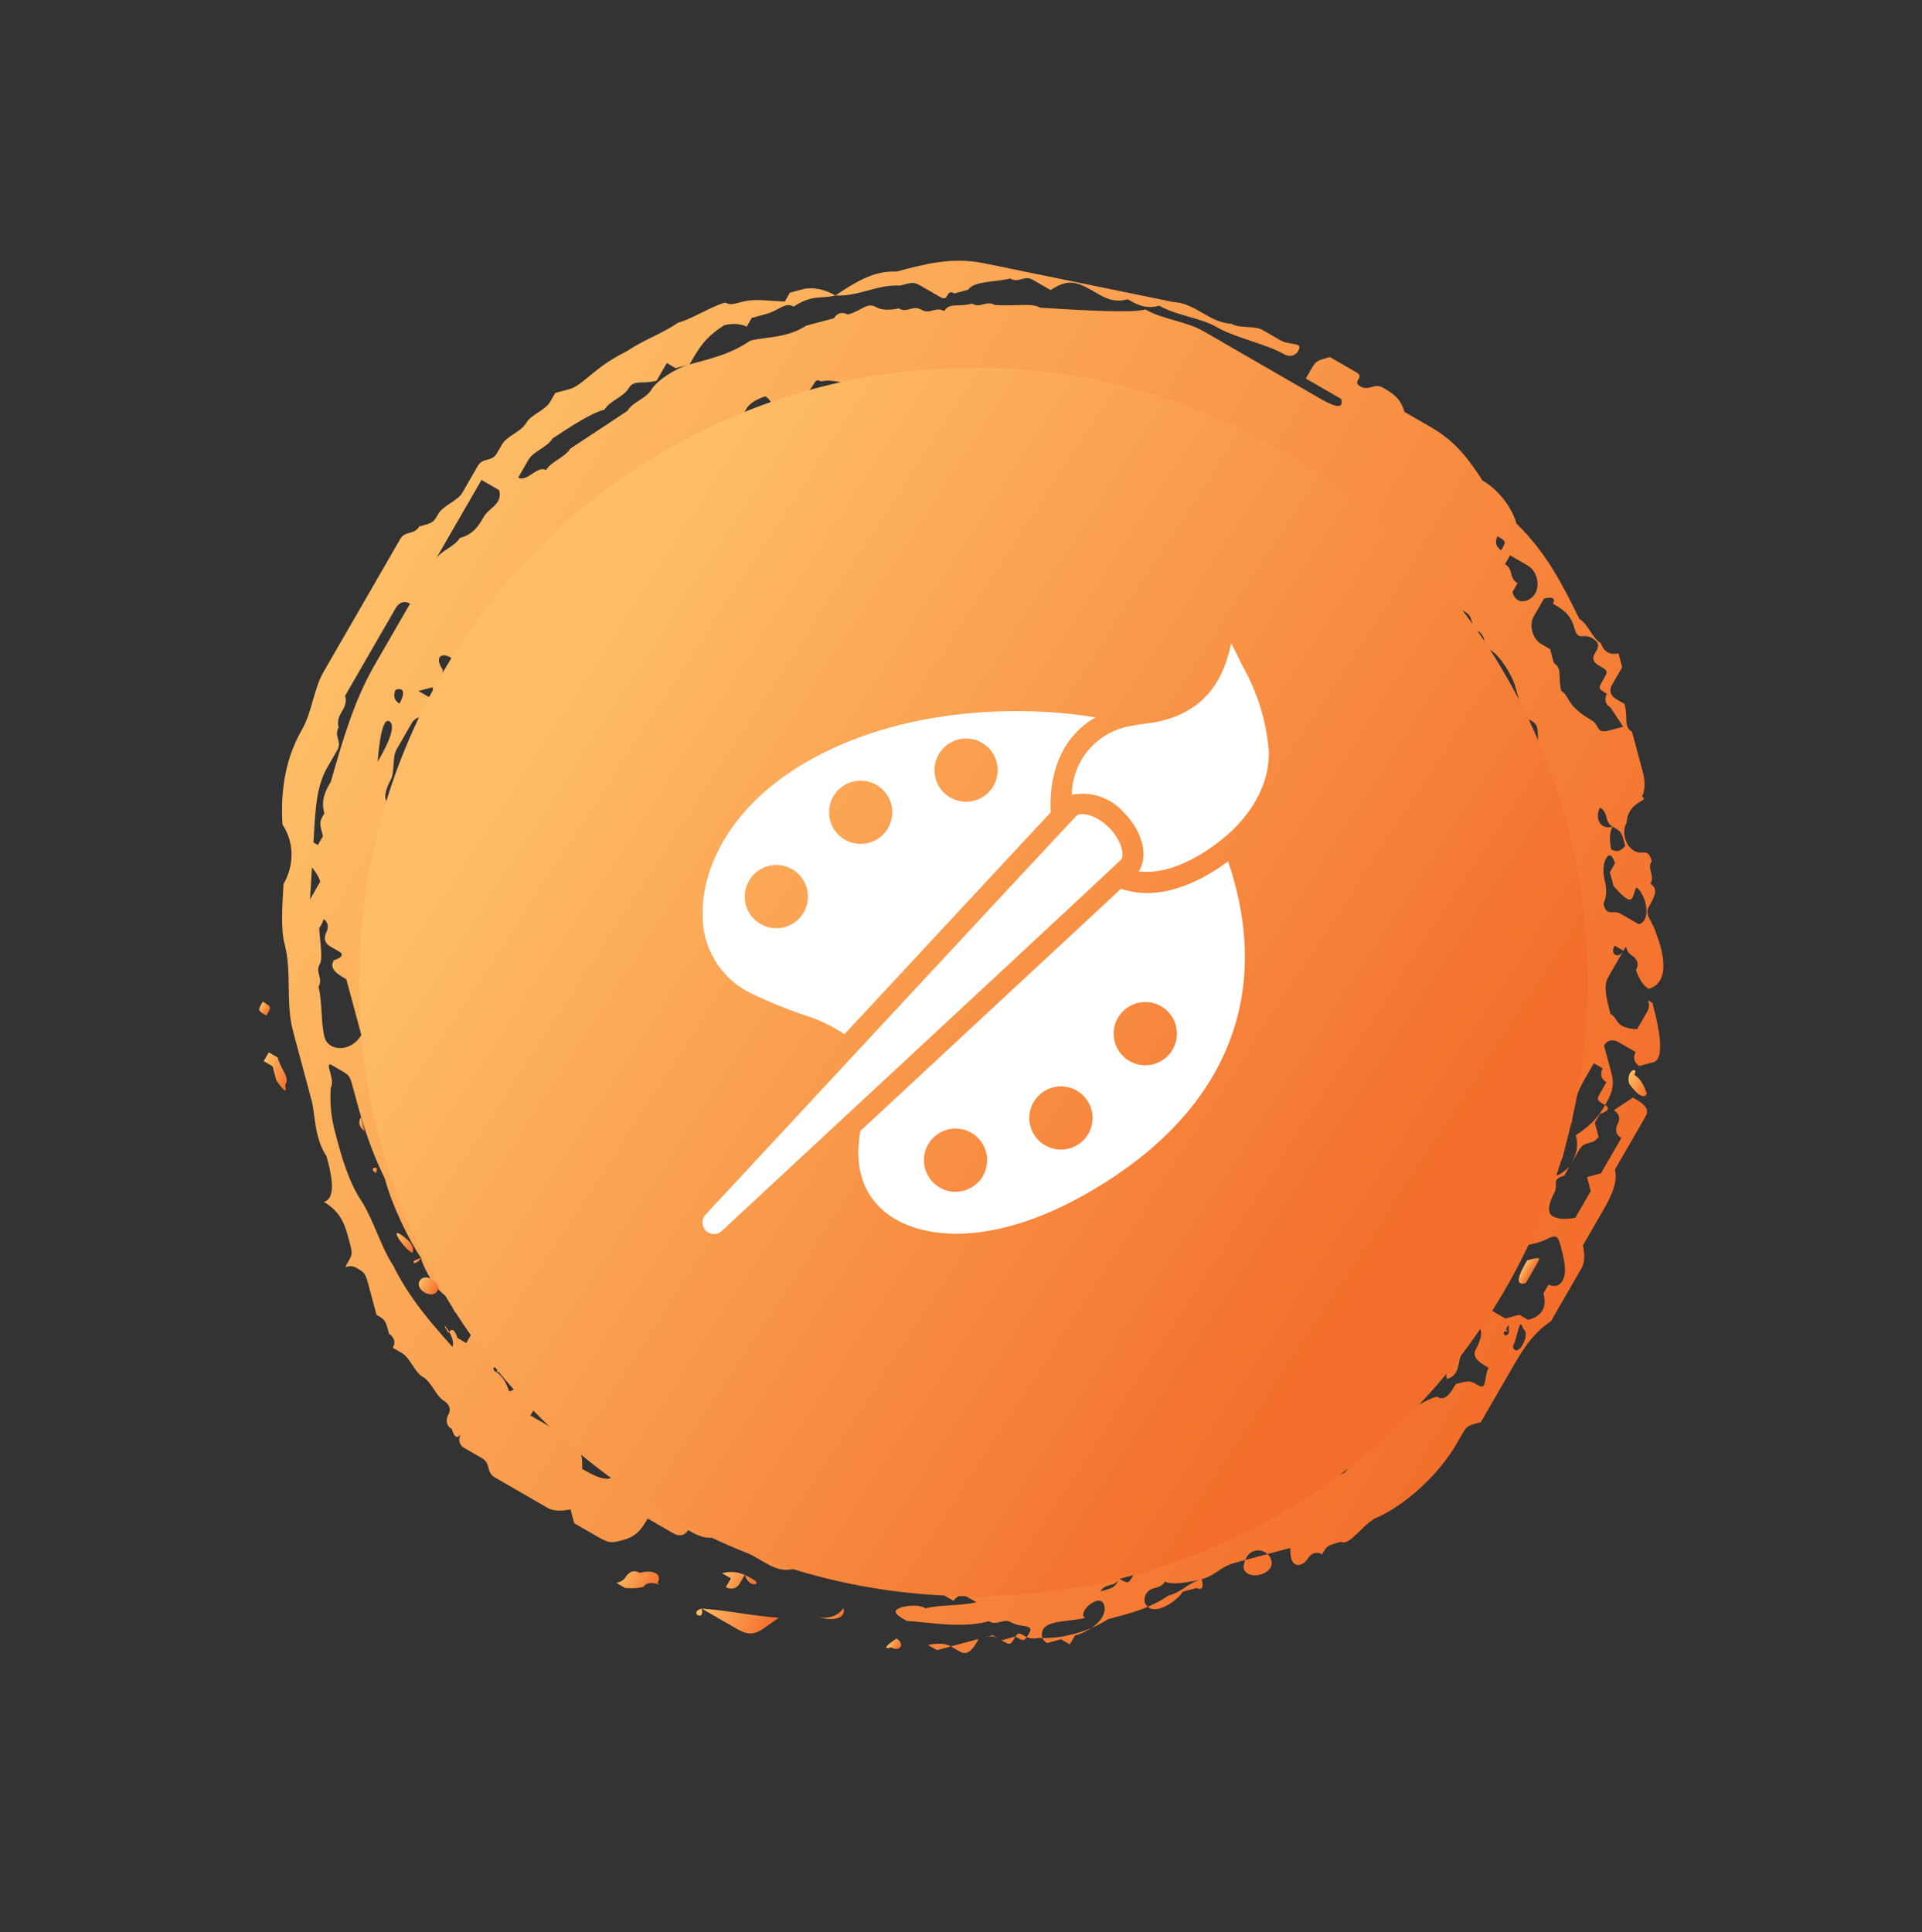 <svg width="187" height="188" viewBox="0 0 187 188" fill="none" xmlns="http://www.w3.org/2000/svg">
<rect x="0" y="0" width="187" height="188" fill="#333333" stroke="none"/>
<g clip-path="url(#clip0)">
<path d="M60.666 149.824C62.022 149.461 62.519 148.601 63.015 147.741C63.511 146.881 64.504 145.162 65.001 144.302C65.497 143.442 65.993 142.582 66.986 140.863C67.483 140.003 66.623 139.507 65.763 139.01C63.184 137.521 61.961 135.669 59.382 134.18C56.803 132.691 55.58 130.838 53.001 129.349C52.141 128.853 51.778 127.497 50.918 127C50.058 126.504 49.695 125.148 48.835 124.652C47.976 124.155 47.612 122.799 46.753 122.303C46.753 122.303 45.893 121.806 46.389 120.947C46.389 120.947 45.53 120.45 46.026 119.59L46.523 118.731C46.523 118.731 46.523 118.731 47.019 117.871C47.019 117.871 47.019 117.871 46.656 116.515C45.796 116.018 45.796 116.018 45.796 116.018C44.936 115.522 44.573 114.166 44.21 112.81C43.846 111.454 42.987 110.957 42.623 109.601C42.26 108.245 40.674 105.036 41.17 104.176C41.666 103.317 42.526 103.813 42.163 102.457L41.8 101.101C42.296 100.241 41.436 99.745 41.933 98.885L41.569 97.529C40.71 97.032 40.71 97.032 40.71 97.032C40.346 95.676 40.346 95.676 40.843 94.816C41.339 93.957 40.843 94.816 40.48 93.46C39.62 92.964 40.116 92.104 39.753 90.748L39.39 89.392C39.39 89.392 39.886 88.532 39.523 87.176C39.159 85.82 39.656 84.96 39.292 83.604C38.929 82.248 39.426 81.388 39.922 80.528C40.418 79.668 40.418 79.668 40.418 79.668L40.055 78.312L40.551 77.452C41.048 76.592 41.048 76.592 40.685 75.236C41.181 74.376 40.818 73.02 41.314 72.161C41.81 71.301 41.81 71.301 41.81 71.301C42.307 70.441 42.307 70.441 42.803 69.581C43.3 68.721 43.3 68.721 43.796 67.862C44.292 67.002 44.292 67.002 44.789 66.142C45.285 65.282 45.285 65.282 45.782 64.422L46.278 63.563L47.138 64.059C47.634 63.199 47.634 63.199 48.131 62.339C48.627 61.48 49.123 60.62 49.62 59.76C50.116 58.9 51.472 58.537 51.969 57.677C52.465 56.817 52.465 56.817 52.465 56.817C52.962 55.957 52.962 55.957 53.458 55.098C53.954 54.238 55.31 53.874 55.807 53.014C56.303 52.155 57.659 51.791 58.652 50.072C59.149 49.212 59.645 48.352 60.141 47.492C60.638 46.633 61.498 47.129 61.498 47.129C61.994 46.269 63.35 45.906 63.846 45.046C63.846 45.046 64.343 44.186 65.203 44.682C66.559 44.319 67.055 43.459 68.411 43.096C68.908 42.236 70.264 41.873 70.76 41.013L72.116 40.649L72.613 39.789C73.109 38.93 74.465 38.566 74.465 38.566C75.325 39.062 74.828 39.922 76.184 39.559L76.681 38.699C76.681 38.699 77.541 39.195 78.037 38.336C79.393 37.972 79.03 36.616 79.889 37.112C81.246 36.749 82.965 37.742 84.321 37.378C84.321 37.378 84.818 36.518 85.677 37.015L87.033 36.651C88.389 36.288 89.249 36.784 90.605 36.421C91.102 35.561 91.961 36.057 92.821 36.554C93.681 37.05 93.681 37.05 94.177 36.19C94.177 36.19 95.533 35.827 96.393 36.323C97.253 36.819 95.037 36.687 95.037 36.687C94.54 37.546 93.184 37.91 91.828 38.273C90.969 37.777 89.612 38.14 89.612 38.14C89.116 39 89.116 39 87.76 39.364L86.9 38.867L85.544 39.231C84.188 39.594 82.832 39.958 81.972 39.461C80.616 39.825 79.26 40.188 77.904 40.552C76.548 40.915 75.192 41.279 73.836 41.642C72.48 42.005 71.983 42.865 71.487 43.725C70.131 44.088 70.131 44.088 68.775 44.452C68.278 45.312 66.922 45.675 66.062 45.179C65.203 44.682 64.706 45.542 64.21 46.402C63.217 48.122 61.861 48.485 60.008 49.708C59.512 50.568 58.156 50.931 57.659 51.791C54.814 54.734 52.465 56.817 50.48 60.256C49.983 61.116 49.487 61.976 48.494 63.696C47.998 64.555 47.501 65.415 47.005 66.275C47.501 65.415 48.494 63.696 48.99 62.836C49.487 61.976 50.48 60.256 50.976 59.397C51.472 58.537 51.472 58.537 52.828 58.173C53.325 57.313 54.185 57.81 54.185 57.81C54.681 56.95 55.177 56.09 55.177 56.09C55.674 55.23 56.17 54.371 57.03 54.867C58.023 53.147 59.379 52.784 60.735 52.42C61.231 51.561 62.091 52.057 62.587 51.197C63.084 50.337 63.084 50.337 64.44 49.974C64.44 49.974 64.44 49.974 64.936 49.114C64.936 49.114 64.936 49.114 66.292 48.751C66.789 47.891 66.789 47.891 67.649 48.387L68.508 48.884C67.649 48.387 68.641 46.668 68.641 46.668C69.138 45.808 71.354 45.941 71.85 45.081C73.703 43.858 75.059 43.494 75.555 42.635L76.911 42.271C77.771 42.767 78.267 41.908 78.764 41.048C80.616 39.825 82.832 39.958 85.544 39.231C86.404 39.727 86.9 38.867 87.76 39.364C87.76 39.364 88.62 39.86 89.116 39L89.976 39.496L90.472 38.637C91.332 39.133 93.051 40.126 94.407 39.762C95.763 39.399 97.483 40.392 98.839 40.028C100.195 39.665 101.915 40.657 103.271 40.294C104.13 40.79 104.13 40.79 104.99 41.287C105.85 41.783 104.99 41.287 105.85 41.783C106.346 40.923 107.206 41.42 107.206 41.42C108.066 41.916 109.422 41.553 110.281 42.049C112.86 43.538 115.936 44.167 118.515 45.656C120.235 46.649 121.094 47.145 122.814 48.138C124.533 49.131 125.393 49.627 127.112 50.62C127.112 50.62 127.972 51.116 128.832 51.612C129.691 52.109 129.328 50.753 130.188 51.249C130.684 50.389 132.767 52.738 130.551 52.605C130.914 53.961 131.774 54.458 132.634 54.954C133.493 55.45 133.857 56.806 134.716 57.303C134.353 55.947 132.137 55.814 132.27 53.598L132.767 52.738C132.767 52.738 133.626 53.234 134.486 53.731C135.346 54.227 136.569 56.08 137.429 56.576C138.288 57.072 137.792 57.932 138.288 57.072C138.785 56.212 138.785 56.212 139.644 56.709C140.504 57.205 141.364 57.702 140.867 58.561C141.727 59.058 142.587 59.554 142.587 59.554C143.447 60.05 142.95 60.91 143.81 61.407C144.67 61.903 144.173 62.763 145.033 63.259C145.893 63.755 147.116 65.608 147.479 66.964L147.842 68.32C148.205 69.676 148.205 69.676 149.065 70.173C149.925 70.669 149.428 71.529 149.792 72.885C148.799 74.605 149.659 75.101 150.022 76.457C150.385 77.813 150.749 79.169 151.112 80.525C150.615 81.385 150.615 81.385 150.979 82.741C150.979 82.741 151.342 84.097 152.202 84.594C152.202 84.594 151.705 85.454 152.565 85.95L153.425 86.446C154.284 86.943 152.928 87.306 152.928 87.306C152.432 88.166 153.292 88.662 152.795 89.522C152.299 90.382 151.439 89.885 151.439 89.885C150.943 90.745 150.943 90.745 150.943 90.745L150.446 91.605C149.587 91.109 149.587 91.109 148.727 90.612C148.727 90.612 148.231 91.472 147.734 92.332C147.238 93.192 148.097 93.688 148.097 93.688C147.601 94.548 147.601 94.548 147.964 95.904C147.964 95.904 147.964 95.904 147.468 96.764L146.972 97.624L147.335 98.98C145.482 100.203 143.993 102.782 146.209 102.915C146.209 102.915 147.565 102.552 147.069 103.412C146.572 104.272 145.713 103.775 145.713 103.775C145.713 103.775 144.356 104.139 144.72 105.495C144.72 105.495 146.439 106.487 146.936 105.628C147.432 104.768 147.432 104.768 147.928 103.908C148.425 103.048 148.425 103.048 148.921 102.188C149.418 101.329 149.914 100.469 149.054 99.972C149.054 99.972 148.195 99.476 148.691 98.616C148.691 98.616 148.691 98.616 149.187 97.757C149.187 97.757 149.187 97.757 149.684 96.897C150.18 96.037 148.957 94.184 151.173 94.317C151.173 94.317 152.033 94.814 152.892 95.31L152.396 96.17L151.9 97.03C151.9 97.03 151.9 97.03 151.403 97.889C151.403 97.889 152.263 98.386 151.766 99.246C151.27 100.105 151.27 100.105 150.774 100.965C150.774 100.965 150.774 100.965 151.137 102.321C151.137 102.321 150.641 103.181 151.5 103.678C150.144 104.041 150.011 106.257 149.018 107.977C147.892 111.912 146.403 114.491 145.277 118.427C144.284 120.147 143.292 121.866 142.299 123.586C141.802 124.446 141.306 125.305 140.313 127.025C139.817 127.885 138.461 128.248 138.461 128.248C137.964 129.108 137.468 129.968 136.971 130.828C136.971 130.828 135.119 132.051 135.615 131.191C135.615 131.191 136.112 130.331 136.608 129.471C137.105 128.612 137.601 127.752 138.097 126.892C139.09 125.172 140.083 123.453 141.076 121.733C142.069 120.014 143.061 118.294 144.054 116.574C144.551 115.715 145.047 114.855 145.543 113.995C144.684 113.499 145.18 112.639 145.18 112.639L144.32 112.143L144.817 111.283C145.313 110.423 145.81 109.563 145.446 108.207C144.09 108.57 144.95 109.067 144.454 109.927C143.957 110.786 143.097 110.29 143.097 110.29L142.601 111.15C142.105 112.01 141.608 112.869 141.608 112.869C141.112 113.729 140.615 114.589 140.979 115.945C140.482 116.805 139.986 117.665 139.489 118.525L138.993 119.384L137.637 119.748C137.141 120.608 136.644 121.467 137.504 121.964C137.371 124.18 135.518 125.403 134.525 127.123L134.029 127.982L133.533 128.842L133.036 129.702C132.54 130.562 132.54 130.562 132.043 131.422C126.486 135.091 123.641 138.034 119.572 139.124C110.806 144.381 99.957 147.288 88.878 146.624C87.522 146.987 86.166 147.351 84.447 146.358C83.587 145.862 83.091 146.721 82.231 146.225L81.371 145.729C81.371 145.729 80.511 145.232 80.015 146.092C79.155 145.596 77.799 145.959 76.939 145.463C76.08 144.967 74.724 145.33 74.36 143.974C73.004 144.337 71.285 143.345 70.425 142.848C69.565 142.352 67.483 140.003 66.127 140.367C65.63 141.226 65.134 142.086 64.637 142.946C64.141 143.806 63.645 144.666 63.148 145.525C62.652 146.385 62.155 147.245 62.155 147.245C63.015 147.741 63.875 148.238 64.734 148.734L65.594 149.23C65.594 149.23 66.454 149.727 66.95 148.867C67.81 149.363 68.67 149.86 70.026 149.496C70.885 149.992 70.885 149.992 71.745 150.489C72.605 150.985 73.465 151.482 74.324 151.978C75.184 152.474 76.044 152.971 77.4 152.607C78.26 153.103 79.616 152.74 80.475 153.236C81.335 153.733 82.691 153.369 82.691 153.369C83.551 153.866 84.544 152.146 84.907 153.502C84.907 153.502 84.907 153.502 85.767 153.999C85.767 153.999 87.123 153.635 87.983 154.131C88.842 154.628 90.198 154.264 91.058 154.761C91.918 155.257 92.777 155.753 92.777 155.753C92.777 155.753 93.274 154.894 94.133 155.39L94.993 155.886C93.637 156.25 91.421 156.117 90.065 156.48C89.206 155.984 87.849 156.347 87.849 156.347C86.493 156.711 87.353 157.207 88.213 157.704C90.428 157.836 93.504 158.466 96.216 157.739C97.076 158.235 97.572 157.375 98.432 157.872C99.292 158.368 100.648 158.005 100.151 158.864C99.655 159.724 99.655 159.724 98.795 159.228L97.439 159.591L96.579 159.095L95.223 159.458C93.867 159.822 93.867 159.822 92.511 160.185C91.651 159.689 90.295 160.052 90.295 160.052L91.155 160.549C91.155 160.549 91.155 160.549 92.511 160.185L93.371 160.682C94.231 161.178 94.727 160.318 95.223 159.458C96.579 159.095 96.579 159.095 97.439 159.591C98.299 160.088 98.299 160.088 98.795 159.228C99.292 158.368 99.655 159.724 101.011 159.361C103.227 159.494 105.939 158.767 107.792 157.544C110.504 156.817 111.86 156.453 113.713 155.23C115.069 154.867 115.565 154.007 116.921 153.643C118.277 153.28 118.774 152.42 120.13 152.057C121.486 151.693 121.486 151.693 122.842 151.33C124.198 150.966 124.198 150.966 125.554 150.603C125.421 152.819 126.777 152.455 127.274 151.596C127.274 151.596 127.77 150.736 128.63 151.232C129.126 150.372 129.126 150.372 130.482 150.009C131.342 150.505 132.831 147.926 134.187 147.562C137.396 145.976 140.241 143.033 141.73 140.453L142.227 139.594C142.723 138.734 142.723 138.734 144.079 138.37C144.576 137.511 145.072 136.651 145.568 135.791C146.065 134.931 146.561 134.071 147.058 133.212C148.051 131.492 149.043 129.772 150.896 128.549C151.392 127.689 151.889 126.83 152.385 125.97C152.881 125.11 153.378 124.25 153.874 123.39C154.371 122.531 154.007 121.175 154.007 121.175C154.504 120.315 154.504 120.315 155 119.455C155.497 118.595 155.497 118.595 155.993 117.735C156.489 116.876 157.482 115.156 157.119 113.8C158.112 112.08 158.608 111.22 159.601 109.501C159.601 109.501 159.601 109.501 160.097 108.641C160.594 107.781 159.734 107.285 158.874 106.789L157.022 108.012C157.022 108.012 157.881 108.508 157.385 109.368C157.385 109.368 156.889 110.228 157.748 110.724C157.252 111.584 156.756 112.444 156.259 113.303L155.763 114.163L154.407 114.527C154.407 114.527 154.407 114.527 154.77 115.883L154.274 116.743C153.777 117.602 153.281 118.462 153.281 118.462C153.281 118.462 151.925 118.826 151.065 118.329C150.205 117.833 151.198 116.113 151.198 116.113C151.694 115.254 150.835 114.757 152.191 114.394L152.687 113.534C153.184 112.674 153.68 111.814 153.317 110.458C155.169 109.235 155.666 108.375 156.162 107.515C156.658 106.656 157.155 105.796 156.792 104.44C156.428 103.084 156.065 101.727 156.065 101.727C156.561 100.868 157.421 101.364 157.421 101.364C158.281 101.86 158.281 101.86 159.14 102.357C159.14 102.357 158.644 103.216 159.504 103.713L160.86 103.349C162.216 102.986 161.126 98.918 160.763 97.561C159.903 97.065 160.763 97.561 160.266 98.421C159.77 99.281 159.274 100.141 159.274 100.141C157.058 100.008 157.554 99.148 156.694 98.652C156.331 97.296 155.968 95.939 156.464 95.08C156.961 94.22 157.457 93.36 157.457 93.36L157.953 92.5C158.45 91.64 157.953 92.5 158.813 92.997C158.813 92.997 159.673 93.493 159.176 94.353C159.176 94.353 159.54 95.709 160.399 96.205C163.112 95.478 161.162 90.913 161.162 90.913C160.799 89.557 159.939 89.061 160.436 88.201C160.932 87.341 161.428 86.482 160.569 85.985C161.065 85.126 160.205 84.629 160.702 83.769C160.338 82.413 159.842 83.273 158.982 82.777C158.123 82.28 157.759 80.924 158.256 80.064C158.389 77.848 160.605 77.981 159.745 77.485C160.241 76.625 159.878 75.269 159.878 75.269C159.515 73.913 159.151 72.557 158.788 71.201C157.928 70.704 158.425 69.844 158.061 68.488L157.202 67.992C157.202 67.992 156.342 67.496 156.838 66.636L157.831 64.916L157.468 63.56C156.112 63.923 155.749 62.567 155.749 62.567C154.889 62.071 154.526 60.715 153.666 60.218C152.08 57.01 150.493 53.801 147.551 50.956C147.188 49.6 145.965 47.747 144.245 46.755C143.022 44.902 141.799 43.05 139.22 41.561C138.36 41.064 137.501 40.568 136.641 40.072C136.278 38.715 135.418 38.219 134.558 37.723C133.698 37.226 133.202 38.086 132.342 37.59C131.483 37.093 132.839 36.73 131.979 36.234C131.119 35.737 130.26 35.241 129.4 34.745C128.044 35.108 128.044 35.108 127.547 35.968C127.051 36.828 127.051 36.828 127.051 36.828L127.911 37.324L128.77 37.82C128.77 37.82 129.63 38.317 130.49 38.813C130.853 40.169 129.134 39.176 128.274 38.68C127.414 38.184 126.555 37.688 125.695 37.191C124.835 36.695 123.976 36.198 123.116 35.702C121.396 34.709 118.817 33.22 117.098 32.228C115.379 31.235 113.163 31.102 111.443 30.109C110.087 30.473 105.656 30.207 101.224 29.941C100.364 29.445 99.008 29.808 96.792 29.675C95.933 29.179 95.436 30.039 94.576 29.542C93.22 29.906 92.361 29.41 91.864 30.269C91.005 29.773 90.508 30.633 89.648 30.136C88.789 29.64 88.292 30.5 87.433 30.003C87.433 30.003 86.077 30.367 85.217 29.871C84.357 29.374 83.861 30.234 82.505 30.598C82.505 30.598 81.645 30.101 81.148 30.961C79.792 31.324 79.792 31.324 78.436 31.688C76.584 32.911 74.368 32.778 73.012 33.142C71.159 34.365 69.803 34.728 67.091 35.455C65.735 35.819 63.882 37.042 63.386 37.902C62.89 38.761 61.533 39.125 61.037 39.985C59.185 41.208 57.332 42.431 55.48 43.654C54.983 44.514 53.627 44.878 53.131 45.737C52.271 45.241 51.278 46.961 50.419 46.464C49.559 45.968 50.419 46.464 50.419 46.464L50.915 45.605L51.411 44.745C51.908 43.885 53.264 43.522 53.76 42.662C55.613 41.438 57.465 40.215 58.821 39.852C59.318 38.992 60.674 38.629 61.17 37.769C61.667 36.909 62.526 37.405 63.882 37.042L64.379 36.182L64.875 35.322L65.735 35.819L67.091 35.455C68.084 33.736 68.58 32.876 70.433 31.653C71.789 31.289 72.649 31.785 72.649 31.785L73.145 30.926L74.501 30.562C75.857 30.199 76.354 29.339 77.213 29.835C79.066 28.612 79.925 29.108 81.282 28.745C83.498 28.878 85.35 27.655 87.566 27.788C88.922 27.424 88.922 27.424 89.782 27.921C90.641 28.417 90.641 28.417 91.501 28.913C92.361 29.41 91.997 28.053 92.857 28.55L94.213 28.186C94.71 27.326 96.925 27.459 98.281 27.096C99.141 27.592 99.638 26.733 100.497 27.229C101.357 27.725 101.357 27.725 102.217 28.222C104.069 26.998 104.929 27.495 106.648 28.487C107.508 28.984 108.368 29.48 109.724 29.117C110.584 29.613 111.443 30.109 112.799 29.746C114.519 30.739 116.735 30.872 118.454 31.864C120.173 32.857 123.249 33.486 124.968 34.479C124.968 34.479 125.828 34.975 126.324 34.115C126.821 33.256 125.465 33.619 124.605 33.123C123.745 32.626 122.886 32.13 122.886 32.13C122.026 31.634 120.67 31.997 119.81 31.501C117.594 31.368 116.371 29.515 114.156 29.382C111.08 28.753 108.004 28.124 104.929 27.495C101.853 26.865 98.778 26.236 95.702 25.607C92.627 24.978 89.915 25.704 87.203 26.431C84.987 26.299 83.134 27.522 81.282 28.745C79.562 27.752 78.206 28.116 78.206 28.116L76.85 28.479L76.354 29.339L74.138 29.206C71.922 29.073 71.426 29.933 70.566 29.437C69.21 29.8 67.357 31.023 66.001 31.387C64.149 32.61 62.792 32.973 60.94 34.197C57.731 35.783 56.739 37.503 55.383 37.866L54.026 38.23L53.53 39.09C53.034 39.949 51.678 40.313 51.181 41.173C50.685 42.032 49.329 42.396 48.832 43.256L48.336 44.115C47.839 44.975 46.98 44.479 46.483 45.339L45.987 46.199C45.49 47.058 45.49 47.058 44.994 47.918C44.498 48.778 43.142 49.141 42.645 50.001C42.149 50.861 42.149 50.861 40.793 51.224C40.296 52.084 39.437 51.588 38.94 52.448C38.444 53.307 38.444 53.307 37.947 54.167C37.451 55.027 37.451 55.027 36.955 55.887C36.458 56.747 35.962 57.606 35.465 58.466L34.969 59.326C34.472 60.186 34.472 60.186 33.976 61.046L33.48 61.905L32.983 62.765C32.487 63.625 31.991 64.485 31.494 65.345C30.501 67.064 30.368 69.28 29.375 71C27.886 73.579 27.257 76.655 27.487 80.227C28.71 82.079 28.577 84.295 27.584 86.015C27.451 88.231 27.318 90.447 27.681 91.803C28.408 94.515 27.778 97.591 28.505 100.303C29.231 103.016 29.595 104.372 30.321 107.084C30.684 108.44 30.551 110.656 31.774 112.509C32.138 113.865 32.864 116.577 31.508 116.94C33.228 117.933 33.591 119.289 33.954 120.645C34.318 122.002 34.318 122.002 33.821 122.861C33.325 123.721 33.821 122.861 34.681 123.358C35.541 123.854 35.541 123.854 35.904 125.21C36.267 126.566 36.267 126.566 36.63 127.923C37.49 128.419 37.49 128.419 37.853 129.775C37.853 129.775 38.713 130.271 38.217 131.131L39.077 131.628C39.936 132.124 40.3 133.48 41.159 133.976C42.019 134.473 42.382 135.829 43.242 136.325C43.242 136.325 44.102 136.822 43.605 137.681C43.605 137.681 43.109 138.541 43.968 139.037C44.332 140.394 44.828 139.534 44.828 139.534C44.828 139.534 44.332 140.394 45.191 140.89L46.051 141.386L46.911 141.883C47.771 142.379 47.274 143.239 48.134 143.735C48.994 144.232 49.853 144.728 50.713 145.224C51.573 145.721 52.432 146.217 53.292 146.713C54.152 147.21 55.508 146.846 55.508 146.846L55.871 148.202C56.731 148.699 56.731 148.699 57.591 149.195C59.31 150.188 59.31 150.188 60.666 149.824ZM65.727 147.014C66.224 146.155 66.224 146.155 65.727 147.014V147.014ZM71.515 146.917C71.019 147.777 69.796 145.924 71.515 146.917C71.515 146.917 72.375 147.413 71.515 146.917C72.375 147.413 71.515 146.917 71.515 146.917ZM81.105 150.161C80.245 149.664 78.889 150.028 78.029 149.531C77.17 149.035 75.814 149.398 75.45 148.042C75.087 146.686 75.087 146.686 75.947 147.183L76.806 147.679C78.162 147.315 79.882 148.308 80.742 148.805L81.601 149.301C82.461 149.797 81.965 150.657 81.105 150.161ZM103.227 159.494C103.723 158.634 103.723 158.634 103.227 159.494C103.723 158.634 103.723 158.634 103.227 159.494ZM107.428 156.187C107.792 157.544 105.939 158.767 104.583 159.13L104.087 159.99L103.227 159.494L101.871 159.857C101.011 159.361 101.508 158.501 101.508 158.501C102.004 157.641 104.22 157.774 105.576 157.411C104.716 156.914 107.065 154.831 107.428 156.187ZM97.608 149.371C97.608 149.371 97.112 150.231 95.756 150.595C95.756 150.595 94.896 150.098 94.4 150.958L93.044 151.322L92.184 150.825L90.828 151.189C89.472 151.552 87.256 151.419 85.9 151.783C85.9 151.783 84.544 152.146 83.684 151.65L82.461 149.797C82.098 148.441 84.314 148.574 85.173 149.07C86.033 149.567 86.893 150.063 87.389 149.203C87.389 149.203 88.745 148.84 89.242 147.98C90.598 147.617 90.101 148.476 91.457 148.113C92.317 148.609 93.673 148.246 93.673 148.246C95.029 147.882 95.029 147.882 96.385 147.519C96.749 148.875 98.965 149.008 97.608 149.371ZM107.065 154.831C107.561 153.971 108.421 154.468 108.918 153.608L110.274 153.245C109.777 154.104 109.777 154.104 108.918 153.608C108.421 154.468 108.421 154.468 107.065 154.831ZM116.921 153.643C117.284 154.999 116.425 154.503 116.425 154.503L115.069 154.867C114.572 155.726 112.72 156.95 111.86 156.453C111 155.957 111.497 155.097 111.497 155.097C111.993 154.237 112.853 154.734 113.349 153.874C114.209 154.37 116.921 153.643 116.921 153.643ZM123.702 151.826C124.065 153.182 121.353 153.909 120.989 152.553C121.123 150.337 123.338 150.47 123.702 151.826ZM113.882 145.01C113.385 145.87 113.385 145.87 112.889 146.73L112.392 147.589C111.533 147.093 112.889 146.73 112.889 146.73L113.882 145.01C113.518 143.654 114.378 144.15 113.882 145.01ZM118.446 143.06C117.587 142.564 117.587 142.564 118.446 143.06C118.083 141.704 118.943 142.2 118.446 143.06ZM128.763 149.016C128.763 149.016 128.4 147.66 128.763 149.016C129.259 148.156 129.259 148.156 128.763 149.016ZM131.378 142.501C130.882 143.361 130.882 143.361 129.525 143.724C130.022 142.865 131.378 142.501 131.378 142.501C131.874 141.641 131.378 142.501 131.378 142.501ZM136.076 138.335C135.579 139.195 135.579 139.195 134.223 139.558C133.727 140.418 133.727 140.418 134.223 139.558C134.72 138.699 136.572 137.475 137.069 136.616C137.928 137.112 136.572 137.475 136.076 138.335ZM142.36 137.378C141.5 136.881 141.5 136.881 142.36 137.378C141.5 136.881 142.36 137.378 142.36 137.378ZM148.184 129.276C149.043 129.772 147.554 132.352 147.191 130.996C147.687 130.136 147.82 127.92 148.184 129.276ZM146.828 129.64C146.331 130.499 145.968 129.143 146.828 129.64C145.968 129.143 147.324 128.78 147.82 127.92C146.464 128.283 146.828 129.64 146.828 129.64ZM151.792 121.042C152.155 122.398 152.518 123.754 152.022 124.614C151.525 125.473 150.666 124.977 150.666 124.977C150.169 125.837 150.169 125.837 150.169 125.837C150.533 127.193 150.036 128.053 148.68 128.416L147.82 127.92C147.82 127.92 147.82 127.92 146.464 128.283C145.605 127.787 145.605 127.787 144.745 127.291C144.248 128.151 143.752 129.01 142.759 130.73C142.263 131.59 140.41 132.813 140.774 134.169C142.13 133.806 141.766 132.449 142.263 131.59C142.263 131.59 143.256 129.87 143.752 129.01C144.612 129.507 143.619 131.226 143.619 131.226C143.122 132.086 143.982 132.582 144.842 133.079C144.345 133.939 144.709 135.295 143.849 134.798C142.989 134.302 142.989 134.302 141.633 134.665C141.137 135.525 140.64 136.385 139.781 135.889C138.425 136.252 137.928 137.112 137.069 136.616C136.705 135.259 139.054 133.176 139.551 132.317C140.543 130.597 141.04 129.737 142.033 128.018C143.025 126.298 144.018 124.578 144.515 123.719C145.011 122.859 146.004 121.139 147.36 120.776C148.22 121.272 148.22 121.272 149.576 120.909C150.932 120.545 151.428 119.685 151.792 121.042ZM155.932 103.943C155.932 103.943 155.435 104.803 156.295 105.299C155.799 106.159 155.799 106.159 155.799 106.159C155.302 107.019 155.302 107.019 156.162 107.515C157.022 108.012 155.666 108.375 155.666 108.375L155.169 109.235L155.533 110.591C155.036 111.451 154.176 110.955 153.68 111.814C153.184 112.674 153.184 112.674 152.687 113.534C150.338 115.617 151.828 113.038 151.828 113.038C152.324 112.178 152.457 109.962 152.953 109.102C153.087 106.886 153.583 106.026 154.576 104.307L155.072 103.447L155.932 103.943ZM150.943 90.745C152.662 91.738 151.173 94.317 149.454 93.325C148.594 92.828 149.09 91.969 149.09 91.969L149.587 91.109C150.083 90.249 150.943 90.745 150.943 90.745ZM157.953 92.5C157.457 93.36 156.597 92.864 157.094 92.004L157.953 92.5ZM154.515 90.515C153.655 90.018 153.655 90.018 154.515 90.515V90.515ZM159.212 86.349C160.072 86.845 160.799 89.557 159.443 89.921L158.583 89.424L157.723 88.928C156.864 88.432 156.367 89.292 156.004 87.935C156.004 87.935 156.5 87.076 156.137 85.719C156.137 85.719 155.774 84.363 156.27 83.504C156.766 82.644 157.13 84 157.13 84C157.13 84 157.13 84 156.633 84.86L156.997 86.216C159.079 88.565 158.716 87.209 159.212 86.349C158.716 87.209 159.212 86.349 159.212 86.349ZM155.677 78.575C156.536 79.072 156.04 79.931 156.9 80.428C157.759 80.924 157.759 80.924 158.123 82.28C158.123 82.28 157.626 83.14 156.766 82.644C156.766 82.644 156.403 81.288 156.9 80.428C155.543 80.791 155.18 79.435 155.677 78.575C154.817 78.079 154.817 78.079 155.677 78.575C154.817 78.079 155.677 78.575 155.677 78.575ZM159.382 76.129C158.522 75.632 158.522 75.632 159.382 76.129C159.018 74.773 159.018 74.773 159.382 76.129ZM126.252 50.123C126.252 50.123 124.896 50.487 124.533 49.131C125.029 48.271 126.749 49.264 126.252 50.123ZM151.087 58.73C151.946 59.226 152.806 59.722 153.169 61.078C153.533 62.434 154.029 61.575 154.889 62.071C156.608 63.064 153.896 63.791 155.615 64.783C156.475 65.28 156.475 65.28 155.979 66.139C155.482 66.999 155.482 66.999 156.342 67.496C156.342 67.496 155.846 68.355 156.705 68.852L157.928 70.704L156.572 71.068C155.216 71.431 155.713 70.571 154.853 70.075C152.274 68.586 152.77 67.726 151.91 67.23C151.547 65.874 152.044 65.014 151.184 64.517C151.184 64.517 151.184 64.517 150.821 63.161C149.961 62.665 149.961 62.665 149.961 62.665C149.101 62.169 148.738 60.812 149.234 59.953C149.234 59.953 149.731 59.093 150.227 58.233C150.227 58.233 151.583 57.87 151.087 58.73ZM128.601 48.04C128.601 48.04 126.386 47.907 126.882 47.048C127.378 46.188 128.601 48.04 128.601 48.04ZM146.062 53.535C145.202 53.039 145.698 52.179 145.698 52.179C146.558 52.676 146.558 52.676 146.062 53.535C146.921 54.032 146.921 54.032 146.062 53.535ZM146.425 54.892L146.921 54.032C146.921 54.032 147.781 54.528 148.641 55.025C149.5 55.521 149.864 56.877 149.367 57.737C148.871 58.597 147.515 58.96 147.152 57.604L147.648 56.744C146.788 56.248 147.285 55.388 146.425 54.892ZM98.972 37.812C99.965 36.093 102.048 38.441 103.404 38.078L104.76 37.715L105.62 38.211C106.479 38.707 107.835 38.344 108.695 38.84L109.555 39.337L110.911 38.973L111.771 39.469C112.63 39.966 112.267 38.61 113.127 39.106C113.986 39.602 113.986 39.602 113.49 40.462C113.49 40.462 114.35 40.959 113.853 41.818C114.713 42.315 114.713 42.315 115.209 41.455C117.922 40.728 118.781 41.224 119.641 41.721C120.501 42.217 122.717 42.35 121.724 44.069C121.227 44.929 118.648 43.44 118.648 43.44L117.789 42.944L116.432 43.307C115.573 42.811 115.573 42.811 114.713 42.315C113.853 41.818 113.853 41.818 112.994 41.322C112.134 40.826 112.134 40.826 111.274 40.329C110.414 39.833 109.918 40.693 109.058 40.196C108.199 39.7 107.339 39.204 105.983 39.567L104.627 39.931C103.767 39.434 103.767 39.434 103.767 39.434C102.907 38.938 102.411 39.798 102.411 39.798L101.055 40.161C100.195 39.665 99.832 38.309 98.972 37.812ZM62.987 44.55C62.987 44.55 63.483 43.69 64.343 44.186C63.483 43.69 62.987 44.55 62.987 44.55ZM37.706 80.395C38.069 81.751 38.433 83.107 37.936 83.967C37.936 83.967 38.3 85.323 37.803 86.183C37.307 87.043 37.307 87.043 36.944 85.687C36.58 84.331 37.077 83.471 36.713 82.115C37.21 81.255 36.35 80.758 37.706 80.395C36.846 79.899 38.203 79.535 37.706 80.395ZM41.447 69.945C40.951 70.804 40.321 73.88 39.462 73.384C38.965 74.244 38.699 78.675 37.839 78.179C36.98 77.683 37.972 75.963 37.972 75.963C38.469 75.103 38.105 73.747 38.602 72.887C39.098 72.028 39.595 71.168 40.091 70.308C40.091 70.308 40.587 69.448 41.447 69.945C40.587 69.448 41.447 69.945 41.447 69.945ZM36.749 74.111C36.749 74.111 37.016 69.679 37.875 70.175C38.735 70.671 37.246 73.251 36.749 74.111ZM38.868 68.456C38.008 67.959 38.505 67.099 38.505 67.099C38.505 67.099 39.001 66.24 38.505 67.099C39.861 66.736 38.868 68.456 38.868 68.456ZM42.077 66.869C42.077 66.869 42.44 68.225 41.58 67.729L40.721 67.232L42.077 66.869ZM44.426 64.786C44.789 66.142 42.936 67.365 43.069 65.149C41.846 63.297 44.062 63.43 44.426 64.786ZM30.163 87.504C30.296 85.288 30.429 83.072 30.562 80.856C30.695 78.64 30.829 76.424 31.821 74.705C32.318 73.845 32.814 72.985 32.814 72.985C33.311 72.125 32.451 71.629 32.947 70.769C32.584 69.413 33.94 69.049 33.577 67.693C34.073 66.834 34.57 65.974 35.562 64.254C36.059 63.394 36.555 62.535 37.052 61.675C37.548 60.815 38.044 59.955 38.541 59.095C38.541 59.095 39.037 58.236 39.897 58.732C40.393 57.872 40.393 57.872 40.393 57.872C40.89 57.012 41.386 56.153 41.883 55.293L42.379 54.433L42.875 53.573C43.372 52.713 43.868 51.854 44.364 50.994C44.861 50.134 45.357 49.274 45.854 48.414C45.854 48.414 46.35 47.555 46.847 46.695C46.847 46.695 47.706 47.191 48.566 47.688C48.929 49.044 47.573 49.407 47.077 50.267C46.58 51.127 46.084 51.986 44.728 52.35C44.231 53.21 42.875 53.573 42.379 54.433C40.393 57.872 38.408 61.311 36.422 64.751C34.437 68.19 33.311 72.125 32.185 76.061C31.688 76.921 31.192 77.78 31.555 79.137C31.059 79.996 31.059 79.996 31.422 81.353L30.926 82.212L30.066 81.716C30.066 81.716 29.206 81.22 29.57 82.576C29.073 83.436 30.793 84.428 31.156 85.784C31.156 85.784 30.659 86.644 30.163 87.504C30.163 87.504 29.667 88.364 29.17 89.224C28.674 90.083 30.03 89.72 30.393 91.076C33.239 88.133 29.667 88.364 30.163 87.504ZM44.67 119.954C44.67 119.954 43.81 119.457 44.67 119.954C43.81 119.457 44.307 118.598 44.67 119.954ZM43.217 114.529C42.72 115.389 41.497 113.537 42.853 113.173L43.217 114.529ZM41.63 111.321C41.134 112.18 40.274 111.684 40.771 110.824L41.267 109.964C41.267 109.964 41.267 109.964 41.63 111.321ZM40.541 107.252C41.4 107.749 40.044 108.112 39.184 107.616C38.821 106.259 40.177 105.896 40.541 107.252ZM39.814 104.54C39.814 104.54 38.954 104.044 39.814 104.54C38.954 104.044 38.954 104.044 39.814 104.54ZM31.58 100.933C31.217 99.576 31.35 97.36 30.987 96.004C31.483 95.144 30.623 94.648 31.12 93.788C31.616 92.928 30.526 88.86 31.386 89.356C32.246 89.853 31.749 90.713 31.749 90.713C31.749 90.713 31.253 91.572 32.113 92.069L32.972 92.565C33.832 93.061 32.476 93.425 32.476 93.425C31.98 94.285 32.839 94.781 33.699 95.277C34.062 96.633 34.062 96.633 34.426 97.99C34.789 99.346 34.789 99.346 35.152 100.702C34.159 102.422 31.944 102.289 31.58 100.933ZM44.005 131.034C41.922 128.685 39.839 126.336 38.253 123.127C37.03 121.275 36.303 118.562 35.08 116.71C33.857 114.857 33.13 112.145 32.767 110.789C32.404 109.433 32.041 108.077 32.174 105.861C32.67 105.001 31.447 103.148 32.307 103.645L33.166 104.141C34.026 104.637 34.026 104.637 34.39 105.994C35.116 108.706 35.843 111.418 37.429 114.627C38.156 117.339 39.742 120.548 40.965 122.4C41.328 123.756 42.551 125.609 43.411 126.105C44.271 126.602 43.774 127.461 44.634 127.958C45.494 128.454 45.857 129.81 45.857 129.81L45.361 130.67C45.361 130.67 45.361 130.67 44.501 130.174C44.501 130.174 44.138 128.818 43.641 129.677C42.418 127.825 44.501 130.174 44.005 131.034ZM45.724 132.026C45.724 132.026 46.22 131.166 45.724 132.026C46.584 132.523 45.724 132.026 45.724 132.026ZM48.303 133.515C47.443 133.019 48.799 132.655 48.303 133.515C49.659 133.152 50.519 133.648 50.022 134.508C50.022 134.508 50.882 135.004 49.526 135.368C49.526 135.368 49.163 134.012 48.303 133.515ZM54.188 139.206C54.188 139.206 53.328 138.709 52.468 138.213L51.609 137.717L52.105 136.857C52.105 136.857 52.105 136.857 52.965 137.353C53.825 137.85 54.188 139.206 55.907 140.198C56.767 140.695 56.767 140.695 57.627 141.191C57.627 141.191 60.206 142.68 59.709 143.54C59.213 144.4 57.493 143.407 56.634 142.911C56.767 140.695 55.907 140.198 54.188 139.206ZM51.609 137.717C52.468 138.213 52.468 138.213 51.609 137.717C52.468 138.213 52.468 138.213 51.609 137.717Z" fill="url(#paint0_linear)"/>
<path d="M85.076 143.283C84.58 144.142 84.58 144.142 85.44 144.639C86.299 145.135 87.159 145.631 88.515 145.268L90.731 145.401C91.591 145.897 92.087 145.037 91.228 144.541C90.368 144.045 89.012 144.408 88.152 143.912C86.433 142.919 86.433 142.919 85.076 143.283Z" fill="url(#paint1_linear)"/>
<path d="M40.612 91.245C41.605 89.525 41.242 88.169 41.375 85.953C41.871 85.093 41.508 83.737 41.508 83.737C42.005 82.877 41.641 81.521 41.641 81.521C42.138 80.661 42.634 79.802 41.774 79.305C41.774 79.305 41.411 77.949 40.915 78.809L40.418 79.669C39.922 80.528 40.285 81.885 39.789 82.744C39.656 84.96 39.159 85.82 39.026 88.036C40.745 89.029 40.745 89.029 40.612 91.245C40.249 89.888 39.753 90.748 40.612 91.245Z" fill="url(#paint2_linear)"/>
<path d="M68.972 137.424C67.616 137.787 70.195 139.276 71.055 139.773C71.915 140.269 72.774 140.766 73.634 141.262C74.494 141.758 74.494 141.758 75.353 142.255C75.353 142.255 76.213 142.751 77.569 142.387C78.066 141.528 76.71 141.891 76.71 141.891C75.85 141.395 74.99 140.898 72.774 140.766C71.915 140.269 71.915 140.269 71.055 139.773C70.692 138.417 68.972 137.424 68.972 137.424Z" fill="url(#paint3_linear)"/>
<path d="M68.271 156.507C66.915 156.87 68.634 157.863 68.271 156.507C69.99 157.499 70.85 157.996 71.71 158.492C73.429 159.485 73.926 158.625 75.778 157.402C73.562 157.269 70.487 156.64 68.271 156.507Z" fill="url(#paint4_linear)"/>
<path d="M62.616 154.389C63.112 153.529 64.832 154.522 63.972 154.026C64.469 153.166 63.609 152.67 62.253 153.033C61.393 152.537 60.897 153.397 60.897 153.397C60.4 154.256 59.54 153.76 59.044 154.62C60.4 154.256 61.26 154.753 62.616 154.389Z" fill="url(#paint5_linear)"/>
<path d="M135.443 60.014C136.303 60.511 136.666 61.867 137.526 62.363C138.385 62.859 138.749 64.216 139.112 65.572C139.112 65.572 139.972 66.068 139.475 66.928L139.839 68.284C140.698 68.78 139.475 66.928 139.475 66.928C138.749 64.216 136.666 61.867 135.443 60.014Z" fill="url(#paint6_linear)"/>
<path d="M148.001 87.9C149.357 87.536 148.497 87.04 148.134 85.684C148.267 83.468 148.001 87.9 148.134 85.684C148.134 85.684 148.63 84.824 147.771 84.328L146.911 83.831L146.415 84.691C148.134 85.684 148.001 87.9 148.001 87.9Z" fill="url(#paint7_linear)"/>
<path d="M145.457 78.408C144.961 79.267 144.961 79.267 145.324 80.624C146.184 81.12 146.547 82.476 147.044 81.616C146.184 81.12 145.821 79.764 145.457 78.408C145.821 79.764 145.954 77.548 145.457 78.408Z" fill="url(#paint8_linear)"/>
<path d="M145.724 73.975C146.22 73.115 145.361 72.619 145.857 71.759C145.857 71.759 145.99 69.543 145.13 69.047C142.915 68.914 145.724 73.975 145.724 73.975Z" fill="url(#paint9_linear)"/>
<path d="M73.332 153.697C72.472 153.201 71.612 152.704 70.256 153.068L71.116 153.564L70.619 154.424C70.619 154.424 71.479 154.92 71.975 154.06C72.472 153.201 71.975 154.06 72.472 153.201C72.835 154.557 74.191 154.193 73.332 153.697Z" fill="url(#paint10_linear)"/>
<path d="M141.195 67.921C142.055 68.418 143.907 67.195 143.047 66.698C142.684 65.342 140.832 66.565 141.195 67.921Z" fill="url(#paint11_linear)"/>
<path d="M27.742 105.596C28.238 104.736 27.379 104.24 27.015 102.884C27.015 102.884 27.015 102.884 26.156 102.387L25.659 103.247L26.519 103.743C26.519 103.743 26.519 103.743 26.882 105.1C26.882 105.1 28.105 106.952 27.742 105.596Z" fill="url(#paint12_linear)"/>
<path d="M82.062 156.445C81.565 157.305 80.209 157.668 79.35 157.172C80.209 157.668 82.425 157.801 82.062 156.445C82.921 156.941 82.062 156.445 82.062 156.445Z" fill="url(#paint13_linear)"/>
<path d="M158.511 105.432C158.511 105.432 159.734 107.285 160.23 106.425C160.23 106.425 159.867 105.069 159.007 104.573C159.503 103.713 158.147 104.076 158.511 105.432Z" fill="url(#paint14_linear)"/>
<path d="M138.155 59.288C138.652 58.428 138.155 59.288 138.155 59.288C137.659 60.148 138.519 60.644 138.519 60.644C138.519 60.644 139.378 61.14 139.015 59.784C139.015 59.784 139.015 59.784 138.155 59.288Z" fill="url(#paint15_linear)"/>
<path d="M58.12 58.935C57.26 58.439 57.757 57.579 58.12 58.935C57.26 58.439 57.26 58.439 57.26 58.439C56.764 59.299 58.12 58.935 58.12 58.935Z" fill="url(#paint16_linear)"/>
<path d="M95.659 144.807C94.799 144.311 94.799 144.311 95.659 144.807C94.799 144.311 94.302 145.17 95.659 144.807C95.162 145.667 95.659 144.807 95.659 144.807Z" fill="url(#paint17_linear)"/>
<path d="M86.723 160.283C87.583 160.779 88.079 159.919 87.22 159.423C87.22 159.423 85.367 160.646 86.723 160.283Z" fill="url(#paint18_linear)"/>
<path d="M25.562 97.458C25.066 98.317 25.066 98.317 25.926 98.814C26.422 97.954 26.422 97.954 25.562 97.458Z" fill="url(#paint19_linear)"/>
<path d="M146.547 82.476C146.051 83.336 144.695 83.699 146.547 82.476C146.051 83.336 146.051 83.336 146.547 82.476C146.051 83.336 146.051 83.336 146.547 82.476Z" fill="url(#paint20_linear)"/>
<path d="M142.418 69.773C142.055 68.417 142.418 69.773 142.418 69.773V69.773Z" fill="url(#paint21_linear)"/>
<path d="M146.802 107.844C145.943 107.347 145.943 107.347 146.802 107.844C145.446 108.207 146.802 107.844 146.802 107.844Z" fill="url(#paint22_linear)"/>
<path d="M147.309 77.184C146.813 78.044 146.813 78.044 147.309 77.184C148.169 77.68 147.309 77.184 147.309 77.184Z" fill="url(#paint23_linear)"/>
<path d="M146.281 86.907C145.784 87.767 146.644 88.263 146.281 86.907C147.141 87.403 147.141 87.403 146.281 86.907Z" fill="url(#paint24_linear)"/>
<path d="M85.137 157.073C83.781 157.437 83.781 157.437 85.137 157.073V157.073Z" fill="url(#paint25_linear)"/>
<path d="M144.223 106.355C145.083 106.851 144.587 107.711 144.223 106.355C145.083 106.851 145.083 106.851 144.223 106.355Z" fill="url(#paint26_linear)"/>
<path d="M42.551 125.61C43.047 124.75 41.328 123.757 40.832 124.617C40.335 125.477 42.055 126.47 42.551 125.61Z" fill="url(#paint27_linear)"/>
<path d="M40.105 121.904C40.602 121.044 38.882 120.051 38.882 120.051C38.023 119.555 39.246 121.408 40.105 121.904Z" fill="url(#paint28_linear)"/>
<path d="M35.116 108.706C35.116 108.706 34.62 109.565 35.116 108.706C34.62 109.565 35.48 110.062 35.48 110.062L35.116 108.706Z" fill="url(#paint29_linear)"/>
<path d="M36.569 114.132C37.066 113.272 35.709 113.635 36.569 114.132C36.073 114.991 36.569 114.132 36.569 114.132Z" fill="url(#paint30_linear)"/>
<path d="M40.964 122.401C39.608 122.764 40.468 123.261 40.964 122.401V122.401Z" fill="url(#paint31_linear)"/>
<path d="M148.583 122.628C148.086 123.488 147.094 125.208 148.45 124.844C148.45 124.844 148.946 123.984 149.442 123.125C149.939 122.265 149.939 122.265 148.583 122.628C149.079 121.768 149.079 121.768 148.583 122.628Z" fill="url(#paint32_linear)"/>
<circle cx="94.706" cy="95.54" r="59.765" transform="rotate(-150.786 94.706 95.54)" fill="url(#paint33_linear)"/>
<g clip-path="url(#clip1)">
<path d="M79.1 73.777C71.068 78.154 68.29 84.466 68.369 88.923C68.287 92.135 70.054 95.109 72.913 96.574C74.573 97.385 76.281 98.092 78.028 98.69C79.494 99.126 80.888 99.775 82.165 100.617L102.228 79.031C102.104 76.912 102.373 72.227 106.578 69.8C100.948 68.829 89.093 68.332 79.1 73.777ZM75.532 90.313C73.832 90.313 72.455 88.935 72.455 87.236C72.455 85.536 73.832 84.159 75.532 84.159C77.231 84.159 78.609 85.536 78.609 87.236C78.609 88.935 77.231 90.313 75.532 90.313ZM83.737 82.108C82.037 82.108 80.66 80.73 80.66 79.031C80.66 77.331 82.037 75.954 83.737 75.954C85.436 75.954 86.814 77.331 86.814 79.031C86.814 80.73 85.436 82.108 83.737 82.108ZM93.993 78.005C92.294 78.005 90.916 76.627 90.916 74.928C90.916 73.229 92.294 71.851 93.993 71.851C95.693 71.851 97.07 73.229 97.07 74.928C97.07 76.627 95.693 78.005 93.993 78.005Z" fill="white"/>
<path d="M109.112 83.593C109.407 83.011 109.035 81.653 107.896 80.516C106.758 79.378 105.397 79.003 104.794 79.312C104.661 79.382 68.8 118.017 68.641 118.184C68.229 118.626 68.243 119.315 68.671 119.742C69.1 120.168 69.789 120.177 70.229 119.762C90.932 100.535 109.043 83.719 109.112 83.593Z" fill="white"/>
<path d="M119.484 83.799C117.625 85.184 114.711 86.889 111.599 86.889C110.852 86.892 110.108 86.788 109.389 86.581C109.277 86.549 109.178 86.506 109.073 86.466L83.717 110.028C83.04 113.559 84.016 116.434 86.465 118.198C89.808 120.607 96.638 121.32 105.792 116.089C119.152 108.451 123.977 97.023 119.484 83.799ZM92.967 115.954C91.268 115.954 89.89 114.576 89.89 112.877C89.89 111.178 91.268 109.8 92.967 109.8C94.667 109.8 96.044 111.178 96.044 112.877C96.044 114.576 94.667 115.954 92.967 115.954ZM103.224 111.851C101.979 111.851 100.857 111.102 100.381 109.952C99.905 108.802 100.168 107.479 101.048 106.599C101.928 105.719 103.252 105.455 104.401 105.932C105.551 106.408 106.301 107.53 106.301 108.774C106.301 110.474 104.923 111.851 103.224 111.851ZM111.429 103.646C109.73 103.646 108.352 102.269 108.352 100.569C108.352 98.87 109.73 97.492 111.429 97.492C113.129 97.492 114.506 98.87 114.506 100.569C114.506 102.269 113.129 103.646 111.429 103.646Z" fill="white"/>
<path d="M120.949 64.906C120.912 64.835 120.79 64.587 120.641 64.278C120.397 63.785 119.891 62.763 119.793 62.597C119.28 64.785 118.091 69.674 111.421 70.409C111.01 70.453 110.601 70.519 110.197 70.607C106.832 71.073 104.316 73.932 104.282 77.329C106.161 76.951 108.098 77.613 109.351 79.063C111.057 80.77 111.71 83.025 110.931 84.548C110.886 84.632 110.829 84.7 110.782 84.777C114.372 85.259 118.167 82.308 119.295 81.33L119.364 81.275C122.103 78.878 123.583 75.866 123.442 72.987C123.199 70.146 122.348 67.391 120.949 64.906Z" fill="white"/>
</g>
</g>
<defs>
<linearGradient id="paint0_linear" x1="152.385" y1="125.97" x2="35.465" y2="58.466" gradientUnits="userSpaceOnUse">
<stop stop-color="#F36E2A"/>
<stop offset="1" stop-color="#FEBD66"/>
</linearGradient>
<linearGradient id="paint1_linear" x1="91.128" y1="146.203" x2="85.325" y2="142.853" gradientUnits="userSpaceOnUse">
<stop stop-color="#F36E2A"/>
<stop offset="1" stop-color="#FEBD66"/>
</linearGradient>
<linearGradient id="paint2_linear" x1="43.453" y1="86.325" x2="38.295" y2="83.347" gradientUnits="userSpaceOnUse">
<stop stop-color="#F36E2A"/>
<stop offset="1" stop-color="#FEBD66"/>
</linearGradient>
<linearGradient id="paint3_linear" x1="77.431" y1="142.626" x2="68.661" y2="137.563" gradientUnits="userSpaceOnUse">
<stop stop-color="#F36E2A"/>
<stop offset="1" stop-color="#FEBD66"/>
</linearGradient>
<linearGradient id="paint4_linear" x1="74.847" y1="159.014" x2="68.581" y2="155.396" gradientUnits="userSpaceOnUse">
<stop stop-color="#F36E2A"/>
<stop offset="1" stop-color="#FEBD66"/>
</linearGradient>
<linearGradient id="paint5_linear" x1="63.654" y1="155.132" x2="59.975" y2="153.008" gradientUnits="userSpaceOnUse">
<stop stop-color="#F36E2A"/>
<stop offset="1" stop-color="#FEBD66"/>
</linearGradient>
<linearGradient id="paint6_linear" x1="141.32" y1="66.273" x2="134.202" y2="62.164" gradientUnits="userSpaceOnUse">
<stop stop-color="#F36E2A"/>
<stop offset="1" stop-color="#FEBD66"/>
</linearGradient>
<linearGradient id="paint7_linear" x1="149.102" y1="86.815" x2="146.166" y2="85.121" gradientUnits="userSpaceOnUse">
<stop stop-color="#F36E2A"/>
<stop offset="1" stop-color="#FEBD66"/>
</linearGradient>
<linearGradient id="paint8_linear" x1="147.501" y1="80.823" x2="144.922" y2="79.335" gradientUnits="userSpaceOnUse">
<stop stop-color="#F36E2A"/>
<stop offset="1" stop-color="#FEBD66"/>
</linearGradient>
<linearGradient id="paint9_linear" x1="146.717" y1="72.255" x2="143.732" y2="70.532" gradientUnits="userSpaceOnUse">
<stop stop-color="#F36E2A"/>
<stop offset="1" stop-color="#FEBD66"/>
</linearGradient>
<linearGradient id="paint10_linear" x1="73.191" y1="154.762" x2="70.256" y2="153.068" gradientUnits="userSpaceOnUse">
<stop stop-color="#F36E2A"/>
<stop offset="1" stop-color="#FEBD66"/>
</linearGradient>
<linearGradient id="paint11_linear" x1="142.975" y1="67.647" x2="141.403" y2="66.739" gradientUnits="userSpaceOnUse">
<stop stop-color="#F36E2A"/>
<stop offset="1" stop-color="#FEBD66"/>
</linearGradient>
<linearGradient id="paint12_linear" x1="28.369" y1="105.066" x2="25.549" y2="103.438" gradientUnits="userSpaceOnUse">
<stop stop-color="#F36E2A"/>
<stop offset="1" stop-color="#FEBD66"/>
</linearGradient>
<linearGradient id="paint13_linear" x1="81.948" y1="157.525" x2="79.846" y2="156.312" gradientUnits="userSpaceOnUse">
<stop stop-color="#F36E2A"/>
<stop offset="1" stop-color="#FEBD66"/>
</linearGradient>
<linearGradient id="paint14_linear" x1="160.471" y1="106.008" x2="158.369" y2="104.795" gradientUnits="userSpaceOnUse">
<stop stop-color="#F36E2A"/>
<stop offset="1" stop-color="#FEBD66"/>
</linearGradient>
<linearGradient id="paint15_linear" x1="139.259" y1="60.244" x2="138.017" y2="59.527" gradientUnits="userSpaceOnUse">
<stop stop-color="#F36E2A"/>
<stop offset="1" stop-color="#FEBD66"/>
</linearGradient>
<linearGradient id="paint16_linear" x1="58.12" y1="58.935" x2="57.26" y2="58.439" gradientUnits="userSpaceOnUse">
<stop stop-color="#F36E2A"/>
<stop offset="1" stop-color="#FEBD66"/>
</linearGradient>
<linearGradient id="paint17_linear" x1="95.548" y1="144.998" x2="94.903" y2="144.626" gradientUnits="userSpaceOnUse">
<stop stop-color="#F36E2A"/>
<stop offset="1" stop-color="#FEBD66"/>
</linearGradient>
<linearGradient id="paint18_linear" x1="87.547" y1="160.345" x2="86.52" y2="159.753" gradientUnits="userSpaceOnUse">
<stop stop-color="#F36E2A"/>
<stop offset="1" stop-color="#FEBD66"/>
</linearGradient>
<linearGradient id="paint19_linear" x1="26.174" y1="98.384" x2="25.314" y2="97.888" gradientUnits="userSpaceOnUse">
<stop stop-color="#F36E2A"/>
<stop offset="1" stop-color="#FEBD66"/>
</linearGradient>
<linearGradient id="paint20_linear" x1="146.261" y1="82.972" x2="145.879" y2="82.752" gradientUnits="userSpaceOnUse">
<stop stop-color="#F36E2A"/>
<stop offset="1" stop-color="#FEBD66"/>
</linearGradient>
<linearGradient id="paint21_linear" x1="142.529" y1="69.582" x2="142.147" y2="69.362" gradientUnits="userSpaceOnUse">
<stop stop-color="#F36E2A"/>
<stop offset="1" stop-color="#FEBD66"/>
</linearGradient>
<linearGradient id="paint22_linear" x1="146.692" y1="108.035" x2="146.047" y2="107.662" gradientUnits="userSpaceOnUse">
<stop stop-color="#F36E2A"/>
<stop offset="1" stop-color="#FEBD66"/>
</linearGradient>
<linearGradient id="paint23_linear" x1="147.505" y1="77.727" x2="147.123" y2="77.507" gradientUnits="userSpaceOnUse">
<stop stop-color="#F36E2A"/>
<stop offset="1" stop-color="#FEBD66"/>
</linearGradient>
<linearGradient id="paint24_linear" x1="146.739" y1="87.602" x2="146.095" y2="87.229" gradientUnits="userSpaceOnUse">
<stop stop-color="#F36E2A"/>
<stop offset="1" stop-color="#FEBD66"/>
</linearGradient>
<linearGradient id="paint25_linear" x1="84.951" y1="157.396" x2="84.306" y2="157.024" gradientUnits="userSpaceOnUse">
<stop stop-color="#F36E2A"/>
<stop offset="1" stop-color="#FEBD66"/>
</linearGradient>
<linearGradient id="paint26_linear" x1="144.758" y1="106.918" x2="144.113" y2="106.546" gradientUnits="userSpaceOnUse">
<stop stop-color="#F36E2A"/>
<stop offset="1" stop-color="#FEBD66"/>
</linearGradient>
<linearGradient id="paint27_linear" x1="42.551" y1="125.61" x2="40.832" y2="124.617" gradientUnits="userSpaceOnUse">
<stop stop-color="#F36E2A"/>
<stop offset="1" stop-color="#FEBD66"/>
</linearGradient>
<linearGradient id="paint28_linear" x1="40.353" y1="121.474" x2="38.4" y2="120.346" gradientUnits="userSpaceOnUse">
<stop stop-color="#F36E2A"/>
<stop offset="1" stop-color="#FEBD66"/>
</linearGradient>
<linearGradient id="paint29_linear" x1="35.728" y1="109.632" x2="34.868" y2="109.135" gradientUnits="userSpaceOnUse">
<stop stop-color="#F36E2A"/>
<stop offset="1" stop-color="#FEBD66"/>
</linearGradient>
<linearGradient id="paint30_linear" x1="36.569" y1="114.132" x2="36.187" y2="113.911" gradientUnits="userSpaceOnUse">
<stop stop-color="#F36E2A"/>
<stop offset="1" stop-color="#FEBD66"/>
</linearGradient>
<linearGradient id="paint31_linear" x1="40.778" y1="122.723" x2="40.396" y2="122.503" gradientUnits="userSpaceOnUse">
<stop stop-color="#F36E2A"/>
<stop offset="1" stop-color="#FEBD66"/>
</linearGradient>
<linearGradient id="paint32_linear" x1="149.065" y1="123.779" x2="148.205" y2="123.283" gradientUnits="userSpaceOnUse">
<stop stop-color="#F36E2A"/>
<stop offset="1" stop-color="#FEBD66"/>
</linearGradient>
<linearGradient id="paint33_linear" x1="50.58" y1="23.822" x2="148.796" y2="30.6" gradientUnits="userSpaceOnUse">
<stop stop-color="#F36E2A"/>
<stop offset="1" stop-color="#FEBD66"/>
</linearGradient>
<clipPath id="clip0">
<rect width="138" height="136" fill="white" transform="translate(187 68) rotate(120)"/>
</clipPath>
<clipPath id="clip1">
<rect width="57.437" height="57.437" fill="white" transform="translate(67.326 62.62)"/>
</clipPath>
</defs>
</svg>
